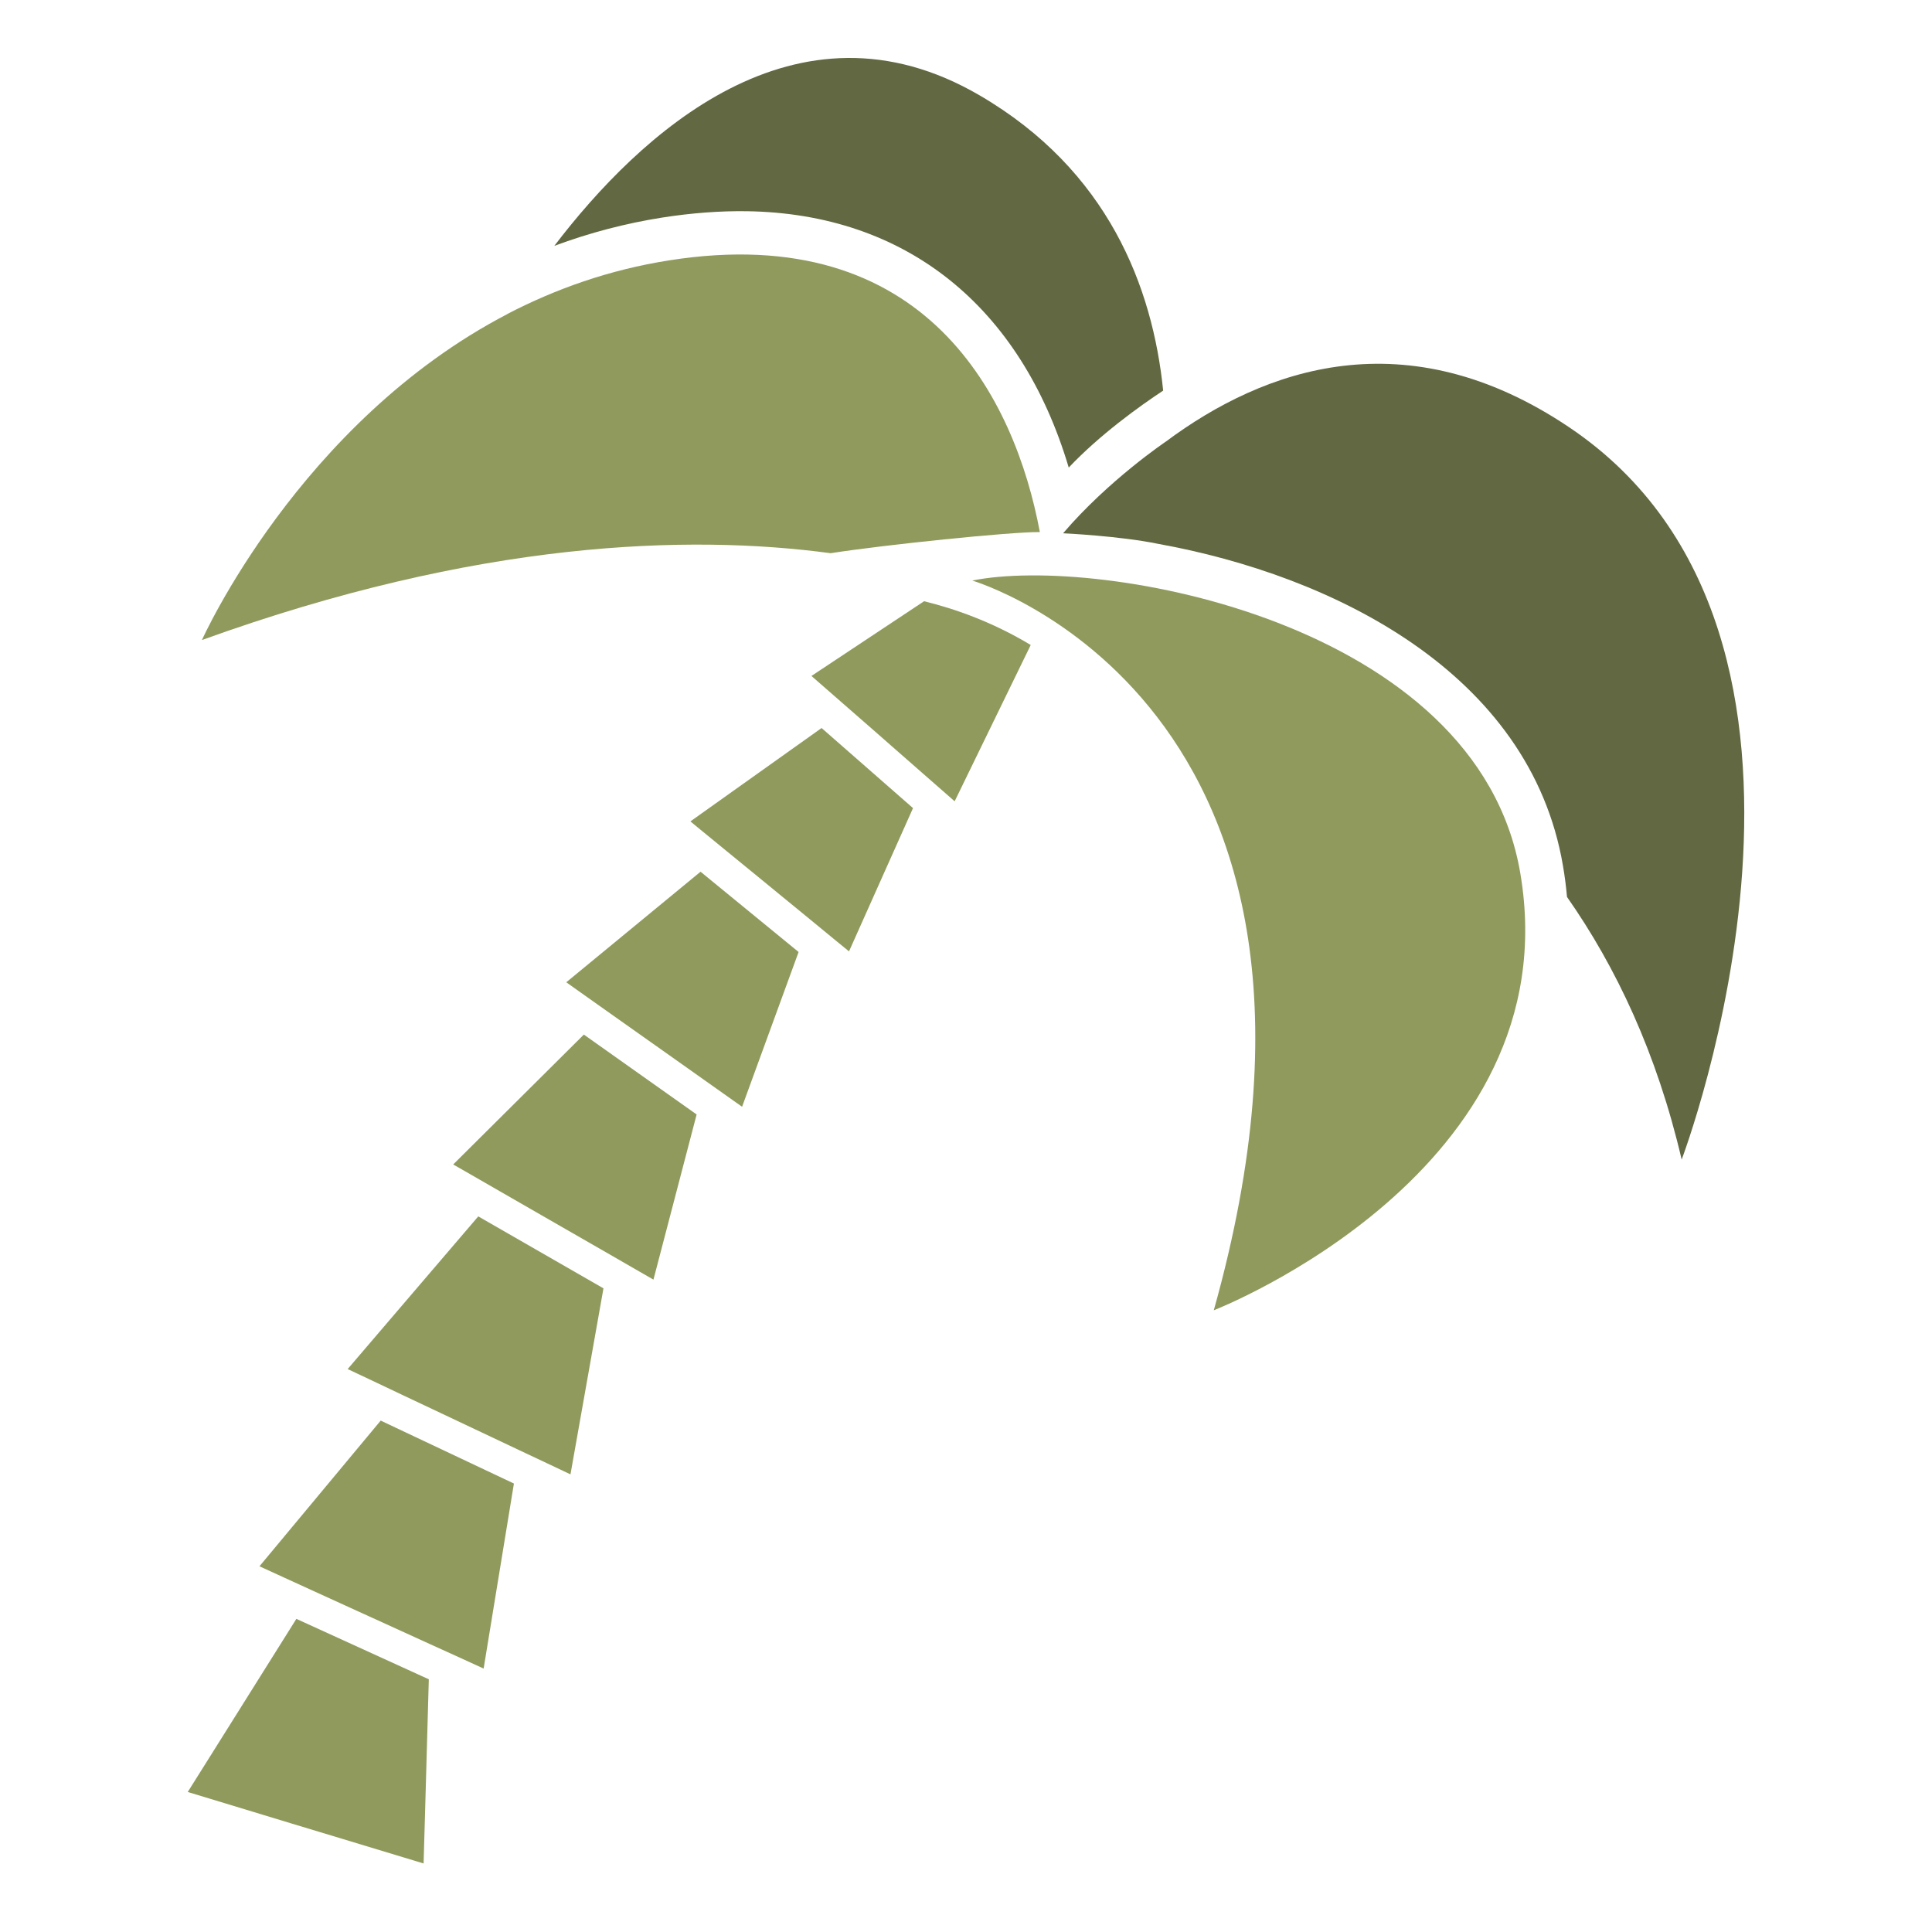 <?xml version="1.0" encoding="utf-8"?>
<!-- Generator: Adobe Illustrator 23.0.1, SVG Export Plug-In . SVG Version: 6.00 Build 0)  -->
<svg version="1.1" id="Layer_1" xmlns="http://www.w3.org/2000/svg" xmlns:xlink="http://www.w3.org/1999/xlink" x="0px" y="0px"
	 viewBox="0 0 4000 4000" style="enable-background:new 0 0 4000 4000;" xml:space="preserve">
<style type="text/css">
	.st0{fill:#909A5D;}
	.st1{fill:#626841;}
</style>
<g>
	<path class="st0" d="M2013,1202c0,0,854,249.8,500,1510.8c0,0,739.6-287,634.6-905C3059,1286.3,2275.2,1148.7,2013,1202z"/>
	<path class="st0" d="M2152.9,1101.6c-60.8-0.7-324.4,26.7-432.9,43.7l-0.6,0c-294.4-39.5-730.5-26.5-1301.3,179.8
		c0,0,201.2-450.5,632.8-675.1l0-0.2c99.3-51.5,210.7-91.4,334.9-110.8C1918.9,455,2101.3,826,2152.9,1101.6z"/>
	<path class="st1" d="M2408.2,808.7c-50.3,33.2-131.2,91.5-195.5,159.3c-99.6-334.3-337.5-525.8-666.5-530.7
		c-55.3-0.8-114,3.6-174.3,13c-75.9,11.9-151,31.5-224.2,58.7c175.7-230.3,499.8-533.8,880.6-311.5
		C2294.2,352.6,2386.4,594.1,2408.2,808.7z"/>
	<path class="st1" d="M3248.9,884.7c-337.6-227.1-631.5-122-834.9,29.4c0,0-118.7,79.7-213,190c0,0,117.1,5.4,196.9,21.9
		c359.5,65,769.9,265.3,838.1,666.7c3.7,21.8,6.5,43.2,8.3,64.3c101.8,145.3,186.1,324,237.4,543.7
		C3481.8,2400.6,3893.5,1318,3248.9,884.7z"/>
	<path class="st0" d="M2134,1335.4L1976.5,1659l-4.3-3.8l-53-46.4l-72.8-63.8l-36.1-31.7l-52.9-46.2l-52.2-45.6l-25.2-22
		l233.2-154.7C1974.6,1259.8,2053.5,1286.8,2134,1335.4z"/>
	<polygon class="st0" points="1890.3,1673.1 1757.8,1969.7 1732.8,1949.3 1677.7,1904 1613.6,1851.5 1573.6,1818.7 1503.4,1761.3 
		1450.4,1717.9 1429.4,1700.6 1701,1507.3 	"/>
	<polygon class="st0" points="1653.4,1971 1536.4,2291.4 1519.4,2279.4 1460.5,2237.7 1376.5,2178.2 1332.2,2146.9 1257.3,2093.9 
		1201.4,2054.3 1172.4,2033.7 1450.4,1804.8 	"/>
	<polygon class="st0" points="1442.3,2307.4 1352.9,2649.3 1323.8,2632.6 1261.9,2596.9 1171,2544.7 1120.4,2515.6 1034.7,2466.3 
		975.3,2432.1 938.3,2410.9 1208.8,2142 	"/>
	<polygon class="st0" points="1249.4,2667.4 1181.1,3052.5 1138.6,3032.4 1075.2,3002.5 978.5,2956.8 922.3,2930.2 832.7,2887.9 
		769.9,2858.1 719.8,2834.5 990.2,2518.4 	"/>
	<polygon class="st0" points="1064,3071.5 1001.3,3454.6 956.4,3434 889.9,3403.8 797.6,3361.7 740.9,3335.9 649.7,3294.3 
		588,3266.1 537.2,3242.8 788.2,2941.2 	"/>
	<polygon class="st0" points="887.8,3476.8 879.9,3758.2 877,3858.1 662.7,3793.2 603,3775.2 602.2,3775 602.1,3774.9 388.7,3710.1 
		441.2,3626.5 539.5,3469.8 613.6,3351.7 	"/>
</g>
</svg>

